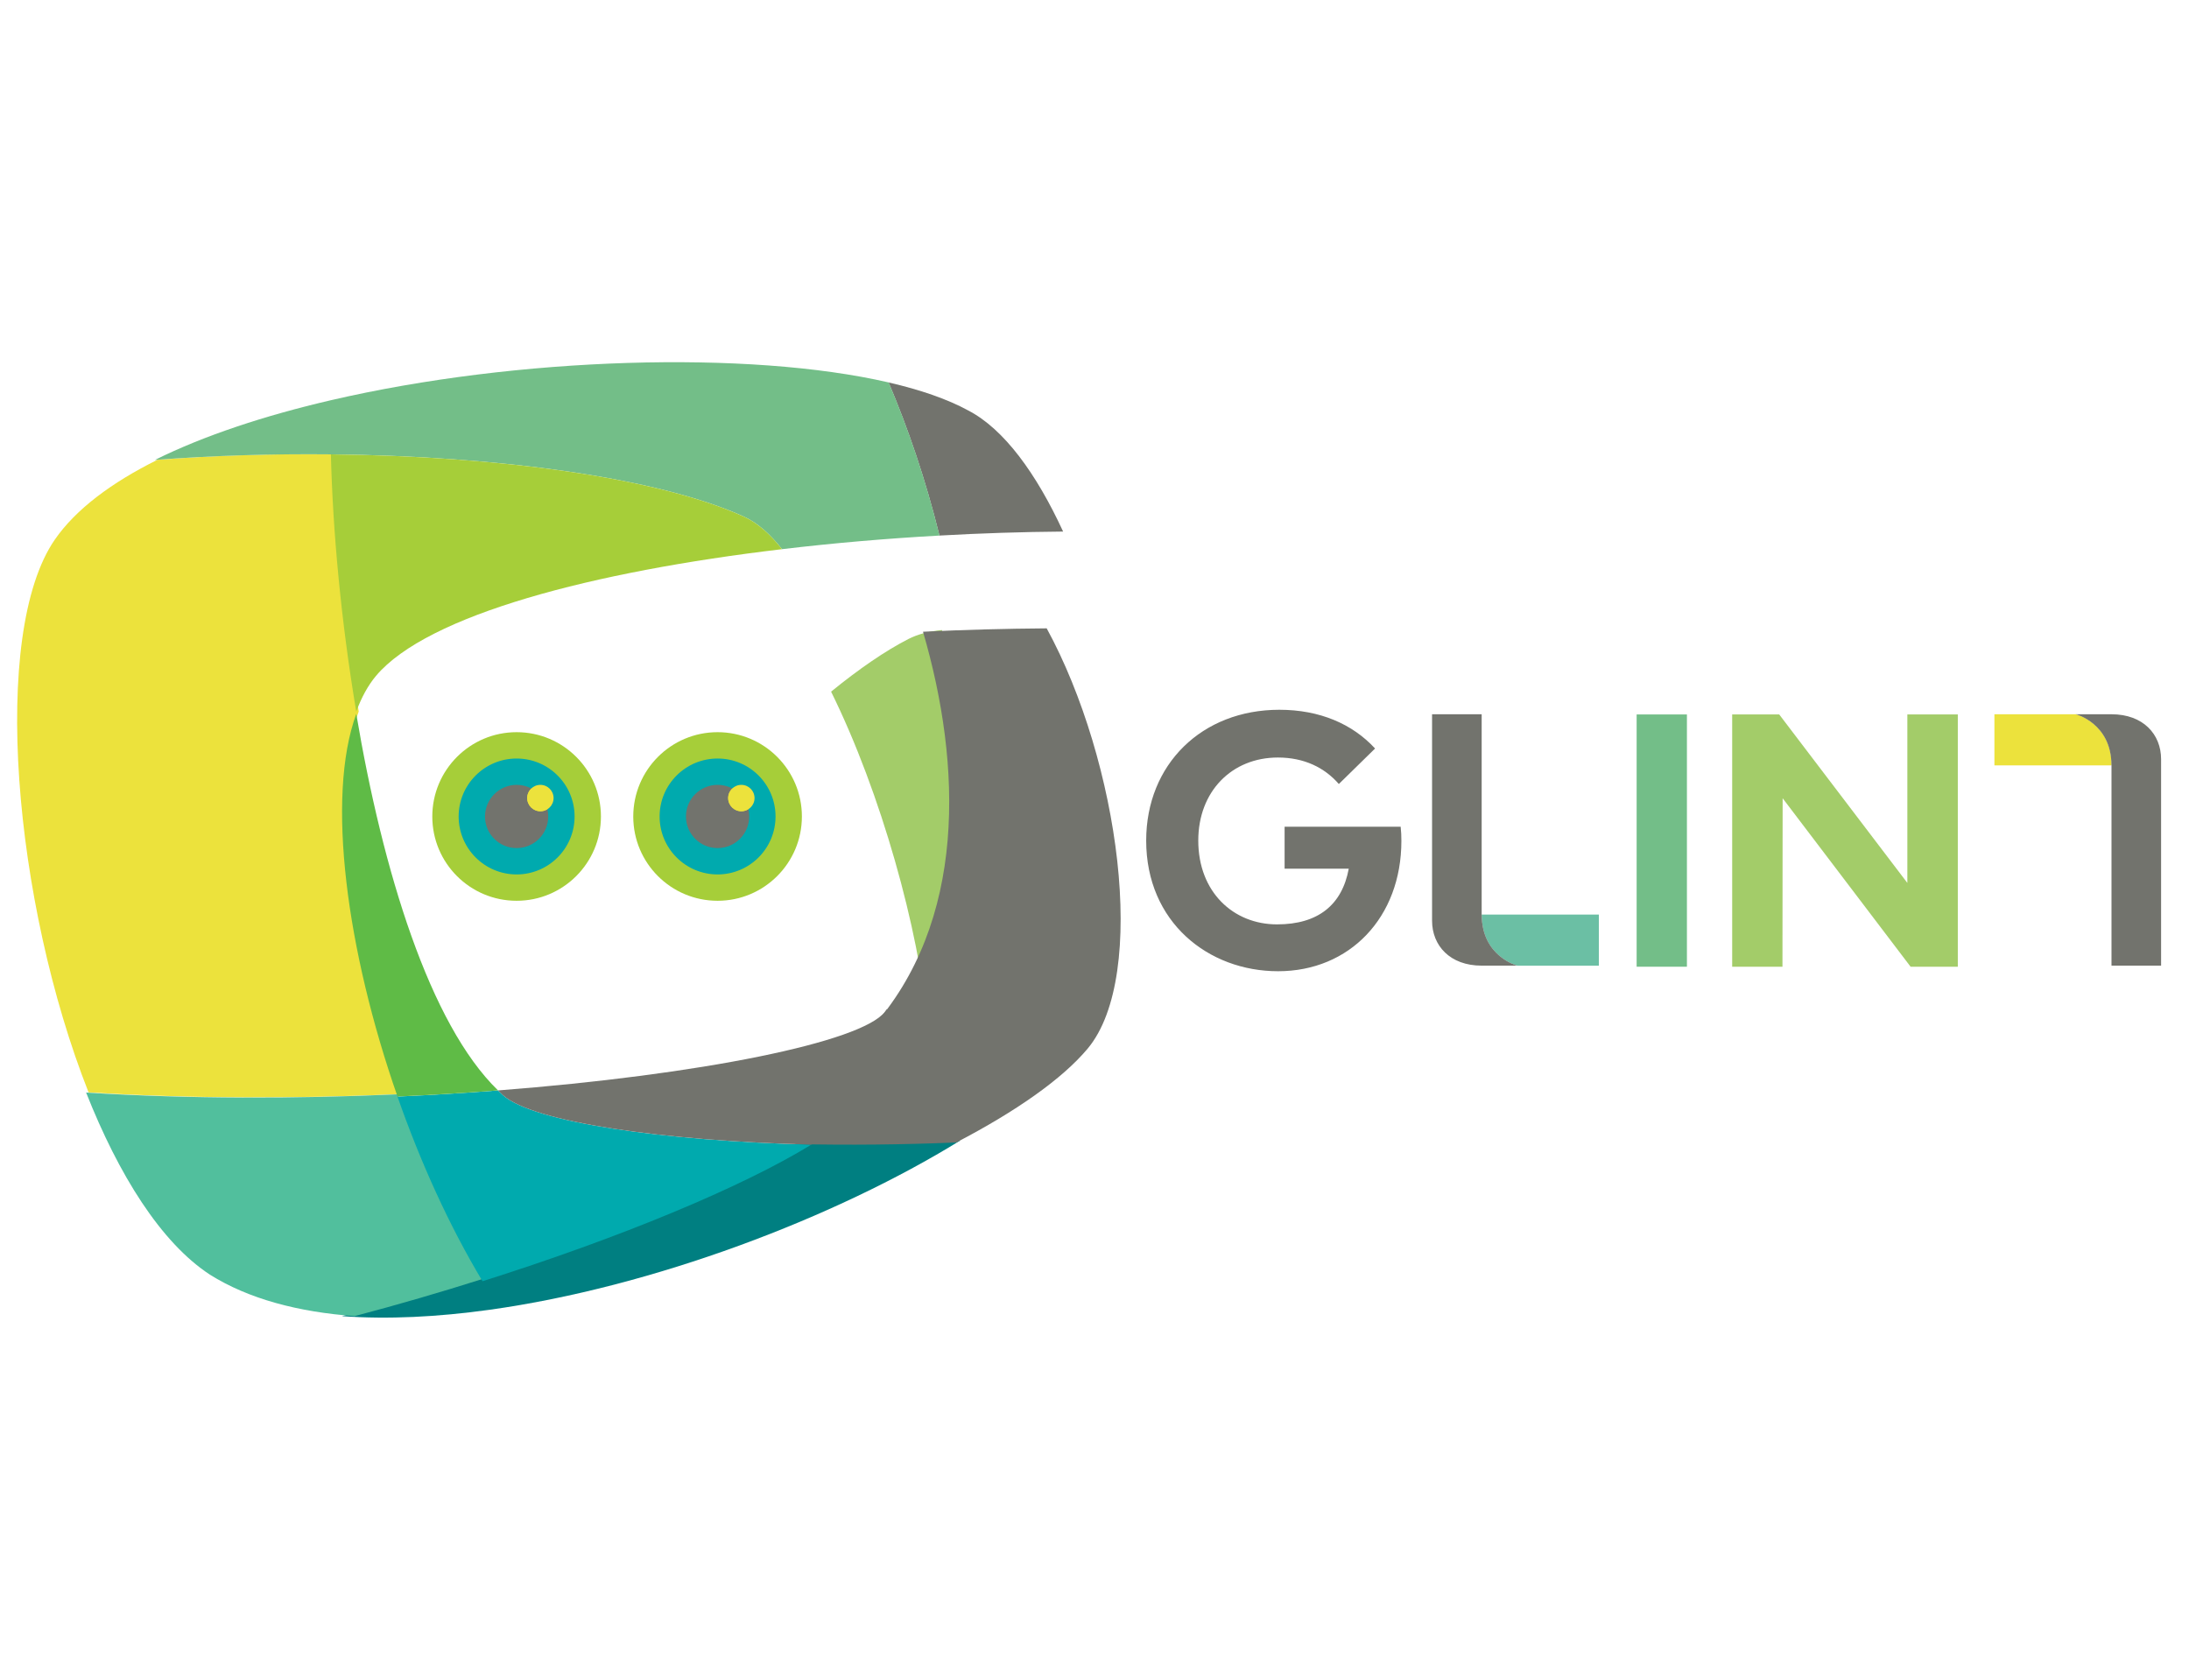 <svg xmlns="http://www.w3.org/2000/svg" xmlns:xlink="http://www.w3.org/1999/xlink" version="1.1" width="400" height="307" viewBox="0 0 400 307" xml:space="preserve">
<desc>Created with Fabric.js 3.5.0</desc>
<defs>
</defs>
<rect x="0" y="0" width="100%" height="100%" fill="rgba(255,255,255,0)"/>
<g transform="matrix(0.232 0 0 0.232 302.215 153.499)" id="307828">
<g style="" vector-effect="non-scaling-stroke">
		<g transform="matrix(1.562 0 0 1.562 -89.482 78.949)">
<path style="stroke: none; stroke-width: 1; stroke-dasharray: none; stroke-linecap: butt; stroke-dashoffset: 0; stroke-linejoin: miter; stroke-miterlimit: 4; is-custom-font: none; font-file-url: none; fill: rgb(107,191,164); fill-rule: nonzero; opacity: 1;" transform=" translate(-198.731, -117.027)" d="M 169.191 104.134 C 169.191 125.388 187.171 129.921 187.171 129.921 L 228.272 129.921 L 228.272 104.134 L 169.191 104.134" stroke-linecap="round"/>
</g>
		<g transform="matrix(1.562 0 0 1.562 6.231 0.553)">
<path style="stroke: none; stroke-width: 1; stroke-dasharray: none; stroke-linecap: butt; stroke-dashoffset: 0; stroke-linejoin: miter; stroke-miterlimit: 4; is-custom-font: none; font-file-url: none; fill: rgb(115,190,136); fill-rule: nonzero; opacity: 1;" transform=" translate(-259.988, -66.854)" d="M 247.31 3.24 L 272.665 3.24 L 272.665 130.468 L 247.31 130.468 L 247.31 3.24 Z" stroke-linecap="round"/>
</g>
		<g transform="matrix(1.562 0 0 1.562 150.536 0.553)">
<path style="stroke: none; stroke-width: 1; stroke-dasharray: none; stroke-linecap: butt; stroke-dashoffset: 0; stroke-linejoin: miter; stroke-miterlimit: 4; is-custom-font: none; font-file-url: none; fill: rgb(163,204,105); fill-rule: nonzero; opacity: 1;" transform=" translate(-352.343, -66.854)" d="M 385.422 130.468 L 320.899 45.497 L 320.808 130.468 L 295.454 130.468 L 295.454 3.24 L 319.173 3.24 L 383.787 88.21 L 383.787 3.24 L 409.233 3.24 L 409.233 130.468 L 385.422 130.468" stroke-linecap="round"/>
</g>
		<g transform="matrix(1.562 0 0 1.562 314.366 -78.841)">
<path style="stroke: none; stroke-width: 1; stroke-dasharray: none; stroke-linecap: butt; stroke-dashoffset: 0; stroke-linejoin: miter; stroke-miterlimit: 4; is-custom-font: none; font-file-url: none; fill: rgb(236,226,60); fill-rule: nonzero; opacity: 1;" transform=" translate(-457.194, -16.042)" d="M 486.734 28.935 C 486.734 7.681 468.753 3.148 468.753 3.148 L 427.654 3.148 L 427.654 28.935 L 486.734 28.935" stroke-linecap="round"/>
</g>
		<g transform="matrix(1.562 0 0 1.562 -0.181 0.482)">
<path style="stroke: none; stroke-width: 1; stroke-dasharray: none; stroke-linecap: butt; stroke-dashoffset: 0; stroke-linejoin: miter; stroke-miterlimit: 4; is-custom-font: none; font-file-url: none; fill: rgb(114,115,109); fill-rule: nonzero; opacity: 1;" transform=" translate(-255.884, -66.808)" d="M 169.191 104.134 L 169.169 104.813 L 169.169 3.144 L 144.156 3.144 L 144.156 107.266 C 144.156 119.781 153.149 129.924 169.169 129.924 L 184.982 129.921 L 187.171 129.921 C 187.171 129.921 169.191 125.388 169.191 104.134 L 169.191 104.134 Z M 486.734 28.935 L 486.757 28.256 L 486.757 129.924 L 511.768 129.924 L 511.768 25.803 C 511.768 13.288 502.776 3.144 486.757 3.144 L 470.943 3.148 L 468.753 3.148 C 468.753 3.148 486.734 7.681 486.734 28.935 L 486.734 28.935 Z M 115.415 20.415 L 97.148 38.317 C 89.878 29.957 79.518 24.959 66.431 24.959 C 43.167 24.959 26.264 42.044 26.264 66.853 C 26.264 92.754 43.894 109.112 65.977 109.112 C 86.788 109.112 98.784 99.206 102.146 81.031 L 69.795 81.031 L 69.795 59.856 L 128.319 59.856 C 128.592 62.309 128.683 64.582 128.683 67.035 C 128.683 105.568 102.602 132.741 66.522 132.741 C 31.262 132.741 0 107.93 0 66.853 C 0 28.413 28.081 0.876 67.159 0.876 C 87.515 0.876 104.055 8.055 115.415 20.415 L 115.415 20.415 Z" stroke-linecap="round"/>
</g>
</g>
</g>
<g transform="matrix(0.464 0 0 0.464 103.954 153.504)" id="662879">
<g style="">
		<g transform="matrix(0.182 0 0 0.182 18.999 -9.203)" id="54517">
<g style="" vector-effect="non-scaling-stroke">
		<g transform="matrix(1.562 0 0 1.562 -217.5 -0.156)">
<path style="stroke: none; stroke-width: 1; stroke-dasharray: none; stroke-linecap: butt; stroke-dashoffset: 0; stroke-linejoin: miter; stroke-miterlimit: 4; is-custom-font: none; font-file-url: none; fill: rgb(166,206,57); fill-rule: nonzero; opacity: 1;" transform=" translate(-116.8, -255.9)" d="M 116.8 139.1 c 64.5 0 116.8 52.3 116.8 116.8 s -52.3 116.8 -116.8 116.8 S 0 320.5 0 256 c 0 -64.6 52.3 -116.9 116.8 -116.9 z" stroke-linecap="round"/>
</g>
		<g transform="matrix(1.562 0 0 1.562 -217.5 -0.156)">
<path style="stroke: none; stroke-width: 1; stroke-dasharray: none; stroke-linecap: butt; stroke-dashoffset: 0; stroke-linejoin: miter; stroke-miterlimit: 4; is-custom-font: none; font-file-url: none; fill: rgb(0,170,174); fill-rule: nonzero; opacity: 1;" transform=" translate(-116.8, -255.9)" d="M 116.8 175.6 c 44.4 0 80.3 36 80.3 80.3 s -36 80.3 -80.3 80.3 s -80.3 -36 -80.3 -80.3 s 36 -80.3 80.3 -80.3 z" stroke-linecap="round"/>
</g>
		<g transform="matrix(1.562 0 0 1.562 -217.5 -0.156)">
<path style="stroke: none; stroke-width: 1; stroke-dasharray: none; stroke-linecap: butt; stroke-dashoffset: 0; stroke-linejoin: miter; stroke-miterlimit: 4; is-custom-font: none; font-file-url: none; fill: rgb(114,115,109); fill-rule: nonzero; opacity: 1;" transform=" translate(-116.8, -255.9)" d="M 116.8 212.1 c 24.2 0 43.8 19.6 43.8 43.8 s -19.6 43.8 -43.8 43.8 S 73 280.1 73 256 s 19.6 -43.9 43.8 -43.9 z" stroke-linecap="round"/>
</g>
		<g transform="matrix(1.562 0 0 1.562 -166.094 -40)">
<path style="stroke: none; stroke-width: 1; stroke-dasharray: none; stroke-linecap: butt; stroke-dashoffset: 0; stroke-linejoin: miter; stroke-miterlimit: 4; is-custom-font: none; font-file-url: none; fill: rgb(236,226,60); fill-rule: nonzero; opacity: 1;" transform=" translate(-149.7, -230.4)" d="M 149.7 212.1 c 10.1 0 18.3 8.2 18.3 18.3 c 0 10.1 -8.2 18.3 -18.3 18.3 c -10.1 0 -18.3 -8.2 -18.3 -18.3 c 0 -10.1 8.2 -18.3 18.3 -18.3 z" stroke-linecap="round"/>
</g>
		<g transform="matrix(1.562 0 0 1.562 -172.734 -36.016)">
<path style="stroke: none; stroke-width: 1; stroke-dasharray: none; stroke-linecap: butt; stroke-dashoffset: 0; stroke-linejoin: miter; stroke-miterlimit: 4; is-custom-font: none; font-file-url: none; fill: rgb(236,226,60); fill-rule: nonzero; opacity: 1;" transform=" translate(-145.45, -232.95)" d="M 159.4 245.8 c -3 -12.4 -11.2 -22.8 -22.2 -28.6 c -3.5 3.3 -5.7 8 -5.7 13.2 c 0 10.1 8.2 18.3 18.3 18.3 c 3.5 0 6.8 -1.1 9.6 -2.9 z" stroke-linecap="round"/>
</g>
		<g transform="matrix(1.562 0 0 1.562 217.344 -0.156)">
<path style="stroke: none; stroke-width: 1; stroke-dasharray: none; stroke-linecap: butt; stroke-dashoffset: 0; stroke-linejoin: miter; stroke-miterlimit: 4; is-custom-font: none; font-file-url: none; fill: rgb(166,206,57); fill-rule: nonzero; opacity: 1;" transform=" translate(-395.1, -255.9)" d="M 395.1 139.1 c 64.5 0 116.8 52.3 116.8 116.8 s -52.3 116.8 -116.8 116.8 S 278.3 320.5 278.3 256 c 0 -64.6 52.3 -116.9 116.8 -116.9 z" stroke-linecap="round"/>
</g>
		<g transform="matrix(1.562 0 0 1.562 217.344 -0.156)">
<path style="stroke: none; stroke-width: 1; stroke-dasharray: none; stroke-linecap: butt; stroke-dashoffset: 0; stroke-linejoin: miter; stroke-miterlimit: 4; is-custom-font: none; font-file-url: none; fill: rgb(0,170,174); fill-rule: nonzero; opacity: 1;" transform=" translate(-395.1, -255.9)" d="M 395.1 175.6 c 44.4 0 80.3 36 80.3 80.3 s -36 80.3 -80.3 80.3 s -80.3 -36 -80.3 -80.3 s 36 -80.3 80.3 -80.3 z" stroke-linecap="round"/>
</g>
		<g transform="matrix(1.562 0 0 1.562 217.344 -0.156)">
<path style="stroke: none; stroke-width: 1; stroke-dasharray: none; stroke-linecap: butt; stroke-dashoffset: 0; stroke-linejoin: miter; stroke-miterlimit: 4; is-custom-font: none; font-file-url: none; fill: rgb(114,115,109); fill-rule: nonzero; opacity: 1;" transform=" translate(-395.1, -255.9)" d="M 395.1 212.1 c 24.2 0 43.8 19.6 43.8 43.8 s -19.6 43.8 -43.8 43.8 s -43.8 -19.6 -43.8 -43.8 s 19.6 -43.8 43.8 -43.8 z" stroke-linecap="round"/>
</g>
		<g transform="matrix(1.562 0 0 1.562 268.75 -40)">
<path style="stroke: none; stroke-width: 1; stroke-dasharray: none; stroke-linecap: butt; stroke-dashoffset: 0; stroke-linejoin: miter; stroke-miterlimit: 4; is-custom-font: none; font-file-url: none; fill: rgb(236,226,60); fill-rule: nonzero; opacity: 1;" transform=" translate(-428, -230.4)" d="M 428 212.1 c 10.1 0 18.3 8.2 18.3 18.3 c 0 10.1 -8.2 18.3 -18.3 18.3 s -18.3 -8.2 -18.3 -18.3 c 0 -10.1 8.2 -18.3 18.3 -18.3 z" stroke-linecap="round"/>
</g>
		<g transform="matrix(1.562 0 0 1.562 262.109 -36.016)">
<path style="stroke: none; stroke-width: 1; stroke-dasharray: none; stroke-linecap: butt; stroke-dashoffset: 0; stroke-linejoin: miter; stroke-miterlimit: 4; is-custom-font: none; font-file-url: none; fill: rgb(236,226,60); fill-rule: nonzero; opacity: 1;" transform=" translate(-423.75, -232.95)" d="M 437.7 245.8 c -3 -12.4 -11.2 -22.8 -22.2 -28.6 c -3.5 3.3 -5.7 8 -5.7 13.2 c 0 10.1 8.2 18.3 18.3 18.3 c 3.4 0 6.8 -1.1 9.6 -2.9 z" stroke-linecap="round"/>
</g>
</g>
</g>
		<g transform="matrix(1.316 0 0 1.35 -141.909 -25.275)" id="Layer_1">
<path style="stroke: none; stroke-width: 0; stroke-dasharray: none; stroke-linecap: butt; stroke-dashoffset: 0; stroke-linejoin: miter; stroke-miterlimit: 4; is-custom-font: none; font-file-url: none; fill: rgb(236,226,60); fill-rule: nonzero; opacity: 1;" transform=" translate(-145.331, -237.328)" d="M 190.272 218.568 c -4.541 -26.287 -7.049 -52.864 -7.589 -75.047 c -17.548 -0.177 -35.385 0.352 -52.651 1.625 c -13.687 6.629 -24.393 14.398 -30.696 23.271 c -19.379 27.363 -12.365 105.839 10.09 161.292 c 30.949 1.868 62.987 1.836 93.187 0.503 C 187.404 287.76 181.137 242.928 190.272 218.568 z" stroke-linecap="round"/>
</g>
		<g transform="matrix(1.316 0 0 1.35 160.264 -150.037)" id="Layer_1">
<path style="stroke: none; stroke-width: 0; stroke-dasharray: none; stroke-linecap: butt; stroke-dashoffset: 0; stroke-linejoin: miter; stroke-miterlimit: 4; is-custom-font: none; font-file-url: none; fill: rgb(114,115,109); fill-rule: nonzero; opacity: 1;" transform=" translate(-375.704, -144.876)" d="M 401.822 166.049 c -7.966 -16.856 -17.658 -29.91 -28.392 -35.328 c -6.223 -3.316 -14.338 -6.044 -23.843 -8.183 c 5.73 13.108 11.109 28.371 15.223 44.677 C 377.256 166.53 389.668 166.149 401.822 166.049 z" stroke-linecap="round"/>
</g>
		<g transform="matrix(1.316 0 0 1.35 32.403 153.276)" id="Layer_1">
<path style="stroke: none; stroke-width: 0; stroke-dasharray: none; stroke-linecap: butt; stroke-dashoffset: 0; stroke-linejoin: miter; stroke-miterlimit: 4; is-custom-font: none; font-file-url: none; fill: rgb(0,127,129); fill-rule: evenodd; opacity: 1;" transform=" translate(-282.269, -369.524)" d="M 326.447 344.239 c -20.857 12.46 -57.255 27.163 -98.385 39.847 c -12.431 3.847 -25.303 7.503 -38.306 10.849 c 13.687 0.989 28.635 0.243 44.156 -1.858 c 48.958 -6.655 103.46 -26.882 140.871 -49.395 C 358.713 344.475 342.247 344.633 326.447 344.239 z" stroke-linecap="round"/>
</g>
		<g transform="matrix(1.316 0 0 1.35 -112.054 143.551)" id="Layer_1">
<path style="stroke: none; stroke-width: 0; stroke-dasharray: none; stroke-linecap: butt; stroke-dashoffset: 0; stroke-linejoin: miter; stroke-miterlimit: 4; is-custom-font: none; font-file-url: none; fill: rgb(81,191,157); fill-rule: nonzero; opacity: 1;" transform=" translate(-168.744, -362.322)" d="M 202.612 330.212 c -30.199 1.333 -62.237 1.365 -93.187 -0.503 c 9.74 24.022 22.369 43.745 37.007 53.097 c 11.599 7.116 26.502 10.921 43.324 12.129 c 13.003 -3.346 25.875 -7.002 38.306 -10.849 C 218.156 368.01 209.473 349.354 202.612 330.212 z" stroke-linecap="round"/>
</g>
		<g transform="matrix(1.316 0 0 1.35 13.981 136.253)" id="Layer_1">
<path style="stroke: none; stroke-width: 0; stroke-dasharray: none; stroke-linecap: butt; stroke-dashoffset: 0; stroke-linejoin: miter; stroke-miterlimit: 4; is-custom-font: none; font-file-url: none; fill: rgb(0,170,174); fill-rule: nonzero; opacity: 1;" transform=" translate(-264.529, -356.254)" d="M 232.693 328.422 c -9.736 0.735 -19.798 1.333 -30.081 1.79 c 6.86 19.143 15.544 37.798 25.45 53.874 c 41.13 -12.684 77.527 -27.387 98.385 -39.847 c -44.322 -1.11 -83.189 -6.557 -92.253 -14.427 C 233.685 329.368 233.195 328.891 232.693 328.422 z" stroke-linecap="round"/>
</g>
		<g transform="matrix(1.316 0 0 1.35 48.678 93.306)" id="Layer_1">
<path style="stroke: none; stroke-width: 0; stroke-dasharray: none; stroke-linecap: butt; stroke-dashoffset: 0; stroke-linejoin: miter; stroke-miterlimit: 4; is-custom-font: none; font-file-url: none; fill: rgb(114,115,109); fill-rule: nonzero; opacity: 1;" transform=" translate(-290.899, -324.445)" d="M 343.466 330.465 c 3.214 -4.943 5.045 -14.141 5.64 -25.816 c -0.221 0.289 -0.414 0.57 -0.643 0.852 c -7.036 8.824 -54.995 18.352 -115.77 22.922 c 0.502 0.469 0.991 0.946 1.501 1.391 c 9.063 7.87 47.931 13.316 92.253 14.427 C 334.917 339.184 340.852 334.495 343.466 330.465 z" stroke-linecap="round"/>
</g>
		<g transform="matrix(1.316 0 0 1.35 -8.529 -151.342)" id="Layer_1">
<path style="stroke: none; stroke-width: 0; stroke-dasharray: none; stroke-linecap: butt; stroke-dashoffset: 0; stroke-linejoin: miter; stroke-miterlimit: 4; is-custom-font: none; font-file-url: none; fill: rgb(115,190,136); fill-rule: nonzero; opacity: 1;" transform=" translate(-247.422, -143.91)" d="M 349.588 122.538 c -41.876 -9.428 -110.979 -7.471 -166.939 5.197 c -19.769 4.479 -37.903 10.294 -52.616 17.411 c 17.267 -1.273 35.104 -1.802 52.651 -1.625 c 50.082 0.5 97.882 6.777 123.634 18.189 c 4.021 1.789 7.817 5.059 11.368 9.477 c 15.368 -1.78 31.247 -3.111 47.125 -3.973 C 360.697 150.909 355.318 135.646 349.588 122.538 z" stroke-linecap="round"/>
</g>
		<g transform="matrix(1.316 0 0 1.35 -4.894 -101.204)" id="Layer_1">
<path style="stroke: none; stroke-width: 0; stroke-dasharray: none; stroke-linecap: butt; stroke-dashoffset: 0; stroke-linejoin: miter; stroke-miterlimit: 4; is-custom-font: none; font-file-url: none; fill: rgb(166,206,57); fill-rule: nonzero; opacity: 1;" transform=" translate(-250.185, -181.046)" d="M 317.686 171.188 c -3.551 -4.418 -7.348 -7.688 -11.368 -9.477 c -25.752 -11.412 -73.552 -17.689 -123.634 -18.189 c 0.54 22.183 3.048 48.76 7.589 75.047 c 1.534 -4.078 3.492 -7.598 5.911 -10.422 C 211.602 190.32 261.124 177.722 317.686 171.188 z" stroke-linecap="round"/>
</g>
		<g transform="matrix(1.316 0 0 1.35 -58.615 25.721)" id="Layer_1">
<path style="stroke: none; stroke-width: 0; stroke-dasharray: none; stroke-linecap: butt; stroke-dashoffset: 0; stroke-linejoin: miter; stroke-miterlimit: 4; is-custom-font: none; font-file-url: none; fill: rgb(95,187,70); fill-rule: nonzero; opacity: 1;" transform=" translate(-209.357, -274.39)" d="M 190.272 218.568 c -9.136 24.359 -2.868 69.191 12.34 111.644 c 10.283 -0.457 20.345 -1.055 30.081 -1.79 C 212.228 309.1 198.172 264.282 190.272 218.568 z" stroke-linecap="round"/>
</g>
		<g transform="matrix(1.303 -0.183 0.188 1.337 136.329 -4.029)" id="Layer_1">
<path style="stroke: none; stroke-width: 0; stroke-dasharray: none; stroke-linecap: butt; stroke-dashoffset: 0; stroke-linejoin: miter; stroke-miterlimit: 4; is-custom-font: none; font-file-url: none; fill: rgb(163,204,105); fill-rule: evenodd; opacity: 1;" transform=" translate(-353.509, -248.025)" d="M 349.105 304.648 c 23.984 -30.754 26.992 -73.314 20.689 -113.207 c -3.853 -0.17 -7.322 0.219 -10.339 1.236 c -7.26 2.455 -15.825 6.602 -25.081 12.066 C 345 236.094 350.494 277.191 349.105 304.648 z" stroke-linecap="round"/>
</g>
		<g transform="matrix(1.316 0 0 1.14 153.133 18.355)" id="343174">
<path style="stroke: none; stroke-width: 0; stroke-dasharray: none; stroke-linecap: butt; stroke-dashoffset: 0; stroke-linejoin: miter; stroke-miterlimit: 4; is-custom-font: none; font-file-url: none; fill: rgb(114,115,109); fill-rule: nonzero; opacity: 1;" transform=" translate(-375.199, -255.248)" d="M 414.089 311.244 c 18.264 -25.25 9.417 -99.318 -12.267 -145.195 c -12.154 0.101 -24.566 0.481 -37.012 1.166 c 11.649 46.055 13.229 100.33 -15.705 137.434 c -0.595 11.676 -2.426 20.873 -5.64 25.816 c -2.614 4.03 -8.549 8.719 -17.019 13.774 c 15.8 0.394 32.266 0.235 48.337 -0.558 C 392.566 332.977 406.478 321.77 414.089 311.244 z" stroke-linecap="round"/>
</g>
</g>
</g>
</svg>
